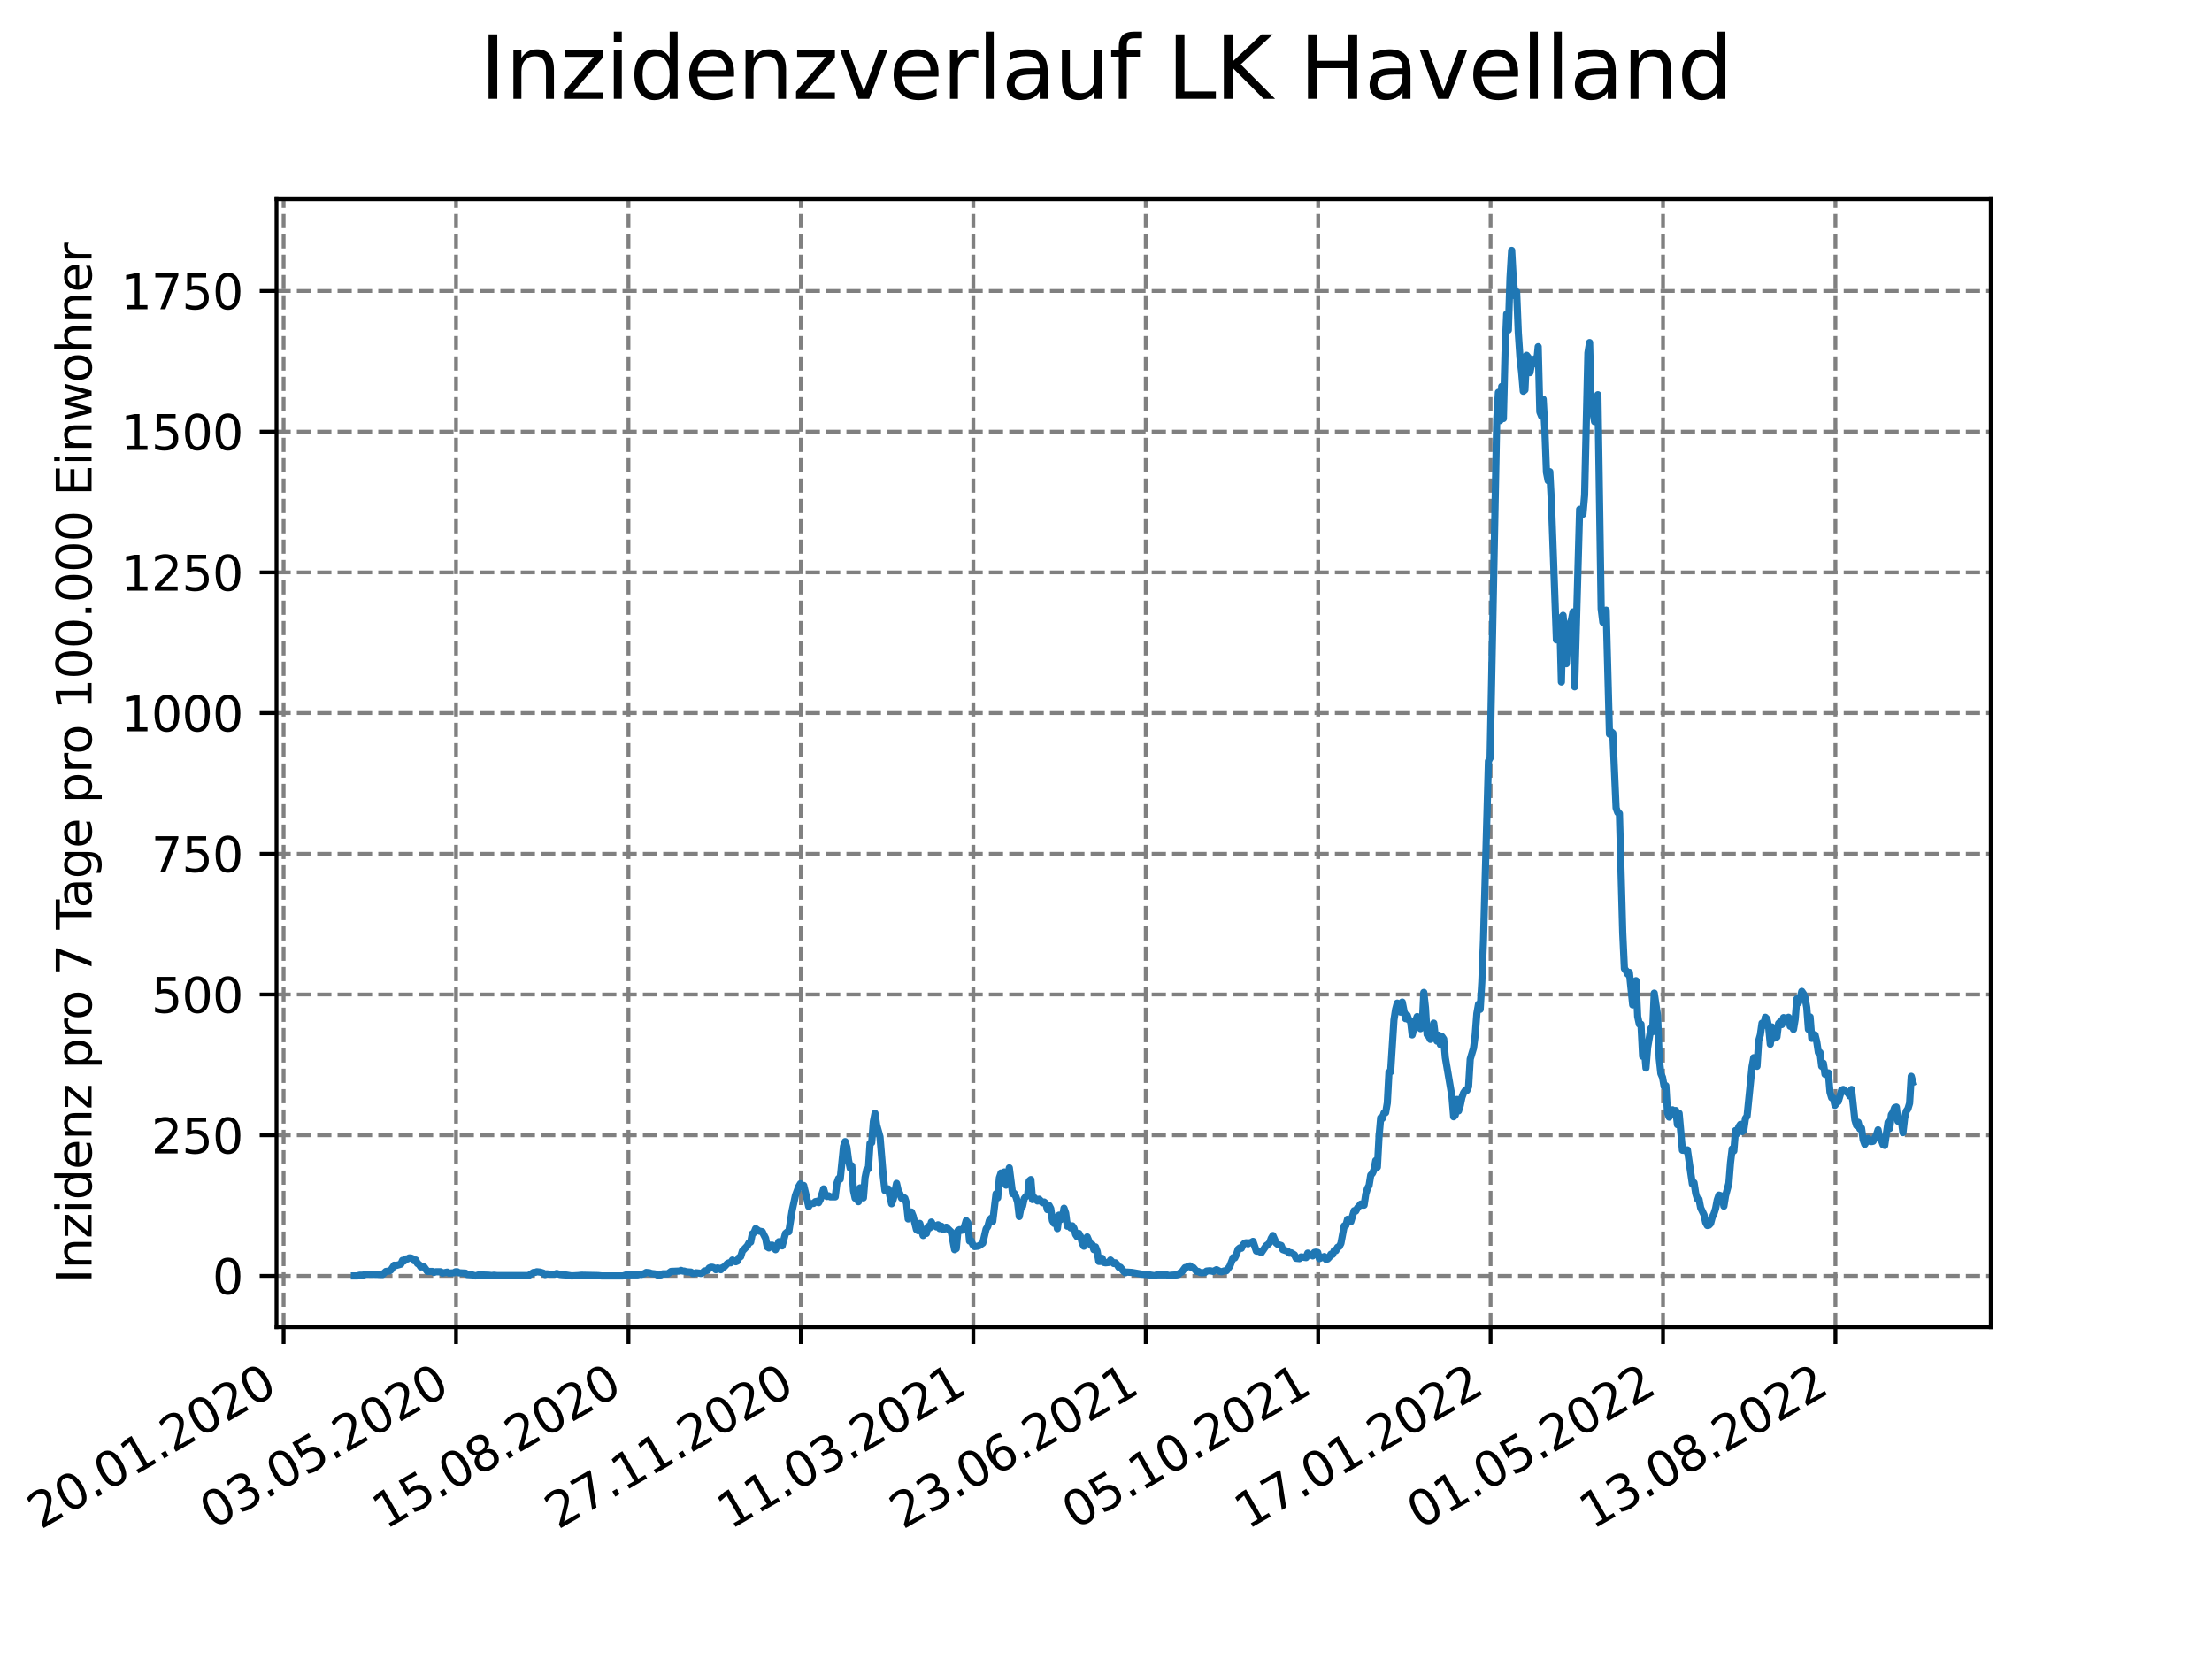 <?xml version="1.0" encoding="utf-8" standalone="no"?>
<!DOCTYPE svg PUBLIC "-//W3C//DTD SVG 1.1//EN"
  "http://www.w3.org/Graphics/SVG/1.1/DTD/svg11.dtd">
<svg xmlns:xlink="http://www.w3.org/1999/xlink" width="460.8pt" height="345.6pt" viewBox="0 0 460.8 345.6" xmlns="http://www.w3.org/2000/svg" version="1.1">
 <defs>
  <style type="text/css">*{stroke-linejoin: round; stroke-linecap: butt}</style>
 </defs>
 <g id="figure_1">
  <g id="patch_1">
   <path d="M 0 345.6 
L 460.8 345.6 
L 460.8 0 
L 0 0 
z
" style="fill: #ffffff"/>
  </g>
  <g id="axes_1">
   <g id="patch_2">
    <path d="M 57.6 276.48 
L 414.72 276.48 
L 414.72 41.472 
L 57.6 41.472 
z
" style="fill: #ffffff"/>
   </g>
   <g id="matplotlib.axis_1">
    <g id="xtick_1">
     <g id="line2d_1">
      <path d="M 59.082 276.48 
L 59.082 41.472 
" clip-path="url(#p03716d0737)" style="fill: none; stroke-dasharray: 2.96,1.28; stroke-dashoffset: 0; stroke: #808080; stroke-width: 0.8"/>
     </g>
     <g id="line2d_2">
      <defs>
       <path id="mdc84810429" d="M 0 0 
L 0 3.5 
" style="stroke: #000000; stroke-width: 0.8"/>
      </defs>
      <g>
       <use xlink:href="#mdc84810429" x="59.082" y="276.48" style="stroke: #000000; stroke-width: 0.8"/>
      </g>
     </g>
     <g id="text_1">
      <!-- 20.01.2020 -->
      <g transform="translate(8.457 318.689) rotate(-30) scale(0.1 -0.1)">
       <defs>
        <path id="DejaVuSans-32" d="M 1228 531 
L 3431 531 
L 3431 0 
L 469 0 
L 469 531 
Q 828 903 1448 1529 
Q 2069 2156 2228 2338 
Q 2531 2678 2651 2914 
Q 2772 3150 2772 3378 
Q 2772 3750 2511 3984 
Q 2250 4219 1831 4219 
Q 1534 4219 1204 4116 
Q 875 4013 500 3803 
L 500 4441 
Q 881 4594 1212 4672 
Q 1544 4750 1819 4750 
Q 2544 4750 2975 4387 
Q 3406 4025 3406 3419 
Q 3406 3131 3298 2873 
Q 3191 2616 2906 2266 
Q 2828 2175 2409 1742 
Q 1991 1309 1228 531 
z
" transform="scale(0.016)"/>
        <path id="DejaVuSans-30" d="M 2034 4250 
Q 1547 4250 1301 3770 
Q 1056 3291 1056 2328 
Q 1056 1369 1301 889 
Q 1547 409 2034 409 
Q 2525 409 2770 889 
Q 3016 1369 3016 2328 
Q 3016 3291 2770 3770 
Q 2525 4250 2034 4250 
z
M 2034 4750 
Q 2819 4750 3233 4129 
Q 3647 3509 3647 2328 
Q 3647 1150 3233 529 
Q 2819 -91 2034 -91 
Q 1250 -91 836 529 
Q 422 1150 422 2328 
Q 422 3509 836 4129 
Q 1250 4750 2034 4750 
z
" transform="scale(0.016)"/>
        <path id="DejaVuSans-2e" d="M 684 794 
L 1344 794 
L 1344 0 
L 684 0 
L 684 794 
z
" transform="scale(0.016)"/>
        <path id="DejaVuSans-31" d="M 794 531 
L 1825 531 
L 1825 4091 
L 703 3866 
L 703 4441 
L 1819 4666 
L 2450 4666 
L 2450 531 
L 3481 531 
L 3481 0 
L 794 0 
L 794 531 
z
" transform="scale(0.016)"/>
       </defs>
       <use xlink:href="#DejaVuSans-32"/>
       <use xlink:href="#DejaVuSans-30" x="63.623"/>
       <use xlink:href="#DejaVuSans-2e" x="127.246"/>
       <use xlink:href="#DejaVuSans-30" x="159.033"/>
       <use xlink:href="#DejaVuSans-31" x="222.656"/>
       <use xlink:href="#DejaVuSans-2e" x="286.279"/>
       <use xlink:href="#DejaVuSans-32" x="318.066"/>
       <use xlink:href="#DejaVuSans-30" x="381.689"/>
       <use xlink:href="#DejaVuSans-32" x="445.312"/>
       <use xlink:href="#DejaVuSans-30" x="508.936"/>
      </g>
     </g>
    </g>
    <g id="xtick_2">
     <g id="line2d_3">
      <path d="M 95.001 276.48 
L 95.001 41.472 
" clip-path="url(#p03716d0737)" style="fill: none; stroke-dasharray: 2.96,1.28; stroke-dashoffset: 0; stroke: #808080; stroke-width: 0.8"/>
     </g>
     <g id="line2d_4">
      <g>
       <use xlink:href="#mdc84810429" x="95.001" y="276.48" style="stroke: #000000; stroke-width: 0.8"/>
      </g>
     </g>
     <g id="text_2">
      <!-- 03.05.2020 -->
      <g transform="translate(44.376 318.689) rotate(-30) scale(0.1 -0.1)">
       <defs>
        <path id="DejaVuSans-33" d="M 2597 2516 
Q 3050 2419 3304 2112 
Q 3559 1806 3559 1356 
Q 3559 666 3084 287 
Q 2609 -91 1734 -91 
Q 1441 -91 1130 -33 
Q 819 25 488 141 
L 488 750 
Q 750 597 1062 519 
Q 1375 441 1716 441 
Q 2309 441 2620 675 
Q 2931 909 2931 1356 
Q 2931 1769 2642 2001 
Q 2353 2234 1838 2234 
L 1294 2234 
L 1294 2753 
L 1863 2753 
Q 2328 2753 2575 2939 
Q 2822 3125 2822 3475 
Q 2822 3834 2567 4026 
Q 2313 4219 1838 4219 
Q 1578 4219 1281 4162 
Q 984 4106 628 3988 
L 628 4550 
Q 988 4650 1302 4700 
Q 1616 4750 1894 4750 
Q 2613 4750 3031 4423 
Q 3450 4097 3450 3541 
Q 3450 3153 3228 2886 
Q 3006 2619 2597 2516 
z
" transform="scale(0.016)"/>
        <path id="DejaVuSans-35" d="M 691 4666 
L 3169 4666 
L 3169 4134 
L 1269 4134 
L 1269 2991 
Q 1406 3038 1543 3061 
Q 1681 3084 1819 3084 
Q 2600 3084 3056 2656 
Q 3513 2228 3513 1497 
Q 3513 744 3044 326 
Q 2575 -91 1722 -91 
Q 1428 -91 1123 -41 
Q 819 9 494 109 
L 494 744 
Q 775 591 1075 516 
Q 1375 441 1709 441 
Q 2250 441 2565 725 
Q 2881 1009 2881 1497 
Q 2881 1984 2565 2268 
Q 2250 2553 1709 2553 
Q 1456 2553 1204 2497 
Q 953 2441 691 2322 
L 691 4666 
z
" transform="scale(0.016)"/>
       </defs>
       <use xlink:href="#DejaVuSans-30"/>
       <use xlink:href="#DejaVuSans-33" x="63.623"/>
       <use xlink:href="#DejaVuSans-2e" x="127.246"/>
       <use xlink:href="#DejaVuSans-30" x="159.033"/>
       <use xlink:href="#DejaVuSans-35" x="222.656"/>
       <use xlink:href="#DejaVuSans-2e" x="286.279"/>
       <use xlink:href="#DejaVuSans-32" x="318.066"/>
       <use xlink:href="#DejaVuSans-30" x="381.689"/>
       <use xlink:href="#DejaVuSans-32" x="445.312"/>
       <use xlink:href="#DejaVuSans-30" x="508.936"/>
      </g>
     </g>
    </g>
    <g id="xtick_3">
     <g id="line2d_5">
      <path d="M 130.921 276.48 
L 130.921 41.472 
" clip-path="url(#p03716d0737)" style="fill: none; stroke-dasharray: 2.96,1.28; stroke-dashoffset: 0; stroke: #808080; stroke-width: 0.8"/>
     </g>
     <g id="line2d_6">
      <g>
       <use xlink:href="#mdc84810429" x="130.921" y="276.48" style="stroke: #000000; stroke-width: 0.8"/>
      </g>
     </g>
     <g id="text_3">
      <!-- 15.08.2020 -->
      <g transform="translate(80.295 318.689) rotate(-30) scale(0.1 -0.1)">
       <defs>
        <path id="DejaVuSans-38" d="M 2034 2216 
Q 1584 2216 1326 1975 
Q 1069 1734 1069 1313 
Q 1069 891 1326 650 
Q 1584 409 2034 409 
Q 2484 409 2743 651 
Q 3003 894 3003 1313 
Q 3003 1734 2745 1975 
Q 2488 2216 2034 2216 
z
M 1403 2484 
Q 997 2584 770 2862 
Q 544 3141 544 3541 
Q 544 4100 942 4425 
Q 1341 4750 2034 4750 
Q 2731 4750 3128 4425 
Q 3525 4100 3525 3541 
Q 3525 3141 3298 2862 
Q 3072 2584 2669 2484 
Q 3125 2378 3379 2068 
Q 3634 1759 3634 1313 
Q 3634 634 3220 271 
Q 2806 -91 2034 -91 
Q 1263 -91 848 271 
Q 434 634 434 1313 
Q 434 1759 690 2068 
Q 947 2378 1403 2484 
z
M 1172 3481 
Q 1172 3119 1398 2916 
Q 1625 2713 2034 2713 
Q 2441 2713 2670 2916 
Q 2900 3119 2900 3481 
Q 2900 3844 2670 4047 
Q 2441 4250 2034 4250 
Q 1625 4250 1398 4047 
Q 1172 3844 1172 3481 
z
" transform="scale(0.016)"/>
       </defs>
       <use xlink:href="#DejaVuSans-31"/>
       <use xlink:href="#DejaVuSans-35" x="63.623"/>
       <use xlink:href="#DejaVuSans-2e" x="127.246"/>
       <use xlink:href="#DejaVuSans-30" x="159.033"/>
       <use xlink:href="#DejaVuSans-38" x="222.656"/>
       <use xlink:href="#DejaVuSans-2e" x="286.279"/>
       <use xlink:href="#DejaVuSans-32" x="318.066"/>
       <use xlink:href="#DejaVuSans-30" x="381.689"/>
       <use xlink:href="#DejaVuSans-32" x="445.312"/>
       <use xlink:href="#DejaVuSans-30" x="508.936"/>
      </g>
     </g>
    </g>
    <g id="xtick_4">
     <g id="line2d_7">
      <path d="M 166.84 276.48 
L 166.84 41.472 
" clip-path="url(#p03716d0737)" style="fill: none; stroke-dasharray: 2.96,1.28; stroke-dashoffset: 0; stroke: #808080; stroke-width: 0.8"/>
     </g>
     <g id="line2d_8">
      <g>
       <use xlink:href="#mdc84810429" x="166.84" y="276.48" style="stroke: #000000; stroke-width: 0.8"/>
      </g>
     </g>
     <g id="text_4">
      <!-- 27.11.2020 -->
      <g transform="translate(116.215 318.689) rotate(-30) scale(0.1 -0.1)">
       <defs>
        <path id="DejaVuSans-37" d="M 525 4666 
L 3525 4666 
L 3525 4397 
L 1831 0 
L 1172 0 
L 2766 4134 
L 525 4134 
L 525 4666 
z
" transform="scale(0.016)"/>
       </defs>
       <use xlink:href="#DejaVuSans-32"/>
       <use xlink:href="#DejaVuSans-37" x="63.623"/>
       <use xlink:href="#DejaVuSans-2e" x="127.246"/>
       <use xlink:href="#DejaVuSans-31" x="159.033"/>
       <use xlink:href="#DejaVuSans-31" x="222.656"/>
       <use xlink:href="#DejaVuSans-2e" x="286.279"/>
       <use xlink:href="#DejaVuSans-32" x="318.066"/>
       <use xlink:href="#DejaVuSans-30" x="381.689"/>
       <use xlink:href="#DejaVuSans-32" x="445.312"/>
       <use xlink:href="#DejaVuSans-30" x="508.936"/>
      </g>
     </g>
    </g>
    <g id="xtick_5">
     <g id="line2d_9">
      <path d="M 202.759 276.48 
L 202.759 41.472 
" clip-path="url(#p03716d0737)" style="fill: none; stroke-dasharray: 2.96,1.28; stroke-dashoffset: 0; stroke: #808080; stroke-width: 0.8"/>
     </g>
     <g id="line2d_10">
      <g>
       <use xlink:href="#mdc84810429" x="202.759" y="276.48" style="stroke: #000000; stroke-width: 0.8"/>
      </g>
     </g>
     <g id="text_5">
      <!-- 11.03.2021 -->
      <g transform="translate(152.134 318.689) rotate(-30) scale(0.1 -0.1)">
       <use xlink:href="#DejaVuSans-31"/>
       <use xlink:href="#DejaVuSans-31" x="63.623"/>
       <use xlink:href="#DejaVuSans-2e" x="127.246"/>
       <use xlink:href="#DejaVuSans-30" x="159.033"/>
       <use xlink:href="#DejaVuSans-33" x="222.656"/>
       <use xlink:href="#DejaVuSans-2e" x="286.279"/>
       <use xlink:href="#DejaVuSans-32" x="318.066"/>
       <use xlink:href="#DejaVuSans-30" x="381.689"/>
       <use xlink:href="#DejaVuSans-32" x="445.312"/>
       <use xlink:href="#DejaVuSans-31" x="508.936"/>
      </g>
     </g>
    </g>
    <g id="xtick_6">
     <g id="line2d_11">
      <path d="M 238.678 276.48 
L 238.678 41.472 
" clip-path="url(#p03716d0737)" style="fill: none; stroke-dasharray: 2.96,1.28; stroke-dashoffset: 0; stroke: #808080; stroke-width: 0.8"/>
     </g>
     <g id="line2d_12">
      <g>
       <use xlink:href="#mdc84810429" x="238.678" y="276.48" style="stroke: #000000; stroke-width: 0.8"/>
      </g>
     </g>
     <g id="text_6">
      <!-- 23.06.2021 -->
      <g transform="translate(188.053 318.689) rotate(-30) scale(0.1 -0.1)">
       <defs>
        <path id="DejaVuSans-36" d="M 2113 2584 
Q 1688 2584 1439 2293 
Q 1191 2003 1191 1497 
Q 1191 994 1439 701 
Q 1688 409 2113 409 
Q 2538 409 2786 701 
Q 3034 994 3034 1497 
Q 3034 2003 2786 2293 
Q 2538 2584 2113 2584 
z
M 3366 4563 
L 3366 3988 
Q 3128 4100 2886 4159 
Q 2644 4219 2406 4219 
Q 1781 4219 1451 3797 
Q 1122 3375 1075 2522 
Q 1259 2794 1537 2939 
Q 1816 3084 2150 3084 
Q 2853 3084 3261 2657 
Q 3669 2231 3669 1497 
Q 3669 778 3244 343 
Q 2819 -91 2113 -91 
Q 1303 -91 875 529 
Q 447 1150 447 2328 
Q 447 3434 972 4092 
Q 1497 4750 2381 4750 
Q 2619 4750 2861 4703 
Q 3103 4656 3366 4563 
z
" transform="scale(0.016)"/>
       </defs>
       <use xlink:href="#DejaVuSans-32"/>
       <use xlink:href="#DejaVuSans-33" x="63.623"/>
       <use xlink:href="#DejaVuSans-2e" x="127.246"/>
       <use xlink:href="#DejaVuSans-30" x="159.033"/>
       <use xlink:href="#DejaVuSans-36" x="222.656"/>
       <use xlink:href="#DejaVuSans-2e" x="286.279"/>
       <use xlink:href="#DejaVuSans-32" x="318.066"/>
       <use xlink:href="#DejaVuSans-30" x="381.689"/>
       <use xlink:href="#DejaVuSans-32" x="445.312"/>
       <use xlink:href="#DejaVuSans-31" x="508.936"/>
      </g>
     </g>
    </g>
    <g id="xtick_7">
     <g id="line2d_13">
      <path d="M 274.598 276.48 
L 274.598 41.472 
" clip-path="url(#p03716d0737)" style="fill: none; stroke-dasharray: 2.96,1.28; stroke-dashoffset: 0; stroke: #808080; stroke-width: 0.8"/>
     </g>
     <g id="line2d_14">
      <g>
       <use xlink:href="#mdc84810429" x="274.598" y="276.48" style="stroke: #000000; stroke-width: 0.8"/>
      </g>
     </g>
     <g id="text_7">
      <!-- 05.10.2021 -->
      <g transform="translate(223.972 318.689) rotate(-30) scale(0.1 -0.1)">
       <use xlink:href="#DejaVuSans-30"/>
       <use xlink:href="#DejaVuSans-35" x="63.623"/>
       <use xlink:href="#DejaVuSans-2e" x="127.246"/>
       <use xlink:href="#DejaVuSans-31" x="159.033"/>
       <use xlink:href="#DejaVuSans-30" x="222.656"/>
       <use xlink:href="#DejaVuSans-2e" x="286.279"/>
       <use xlink:href="#DejaVuSans-32" x="318.066"/>
       <use xlink:href="#DejaVuSans-30" x="381.689"/>
       <use xlink:href="#DejaVuSans-32" x="445.312"/>
       <use xlink:href="#DejaVuSans-31" x="508.936"/>
      </g>
     </g>
    </g>
    <g id="xtick_8">
     <g id="line2d_15">
      <path d="M 310.517 276.48 
L 310.517 41.472 
" clip-path="url(#p03716d0737)" style="fill: none; stroke-dasharray: 2.96,1.28; stroke-dashoffset: 0; stroke: #808080; stroke-width: 0.8"/>
     </g>
     <g id="line2d_16">
      <g>
       <use xlink:href="#mdc84810429" x="310.517" y="276.48" style="stroke: #000000; stroke-width: 0.8"/>
      </g>
     </g>
     <g id="text_8">
      <!-- 17.01.2022 -->
      <g transform="translate(259.892 318.689) rotate(-30) scale(0.1 -0.1)">
       <use xlink:href="#DejaVuSans-31"/>
       <use xlink:href="#DejaVuSans-37" x="63.623"/>
       <use xlink:href="#DejaVuSans-2e" x="127.246"/>
       <use xlink:href="#DejaVuSans-30" x="159.033"/>
       <use xlink:href="#DejaVuSans-31" x="222.656"/>
       <use xlink:href="#DejaVuSans-2e" x="286.279"/>
       <use xlink:href="#DejaVuSans-32" x="318.066"/>
       <use xlink:href="#DejaVuSans-30" x="381.689"/>
       <use xlink:href="#DejaVuSans-32" x="445.312"/>
       <use xlink:href="#DejaVuSans-32" x="508.936"/>
      </g>
     </g>
    </g>
    <g id="xtick_9">
     <g id="line2d_17">
      <path d="M 346.436 276.48 
L 346.436 41.472 
" clip-path="url(#p03716d0737)" style="fill: none; stroke-dasharray: 2.96,1.28; stroke-dashoffset: 0; stroke: #808080; stroke-width: 0.8"/>
     </g>
     <g id="line2d_18">
      <g>
       <use xlink:href="#mdc84810429" x="346.436" y="276.48" style="stroke: #000000; stroke-width: 0.8"/>
      </g>
     </g>
     <g id="text_9">
      <!-- 01.05.2022 -->
      <g transform="translate(295.811 318.689) rotate(-30) scale(0.1 -0.1)">
       <use xlink:href="#DejaVuSans-30"/>
       <use xlink:href="#DejaVuSans-31" x="63.623"/>
       <use xlink:href="#DejaVuSans-2e" x="127.246"/>
       <use xlink:href="#DejaVuSans-30" x="159.033"/>
       <use xlink:href="#DejaVuSans-35" x="222.656"/>
       <use xlink:href="#DejaVuSans-2e" x="286.279"/>
       <use xlink:href="#DejaVuSans-32" x="318.066"/>
       <use xlink:href="#DejaVuSans-30" x="381.689"/>
       <use xlink:href="#DejaVuSans-32" x="445.312"/>
       <use xlink:href="#DejaVuSans-32" x="508.936"/>
      </g>
     </g>
    </g>
    <g id="xtick_10">
     <g id="line2d_19">
      <path d="M 382.355 276.48 
L 382.355 41.472 
" clip-path="url(#p03716d0737)" style="fill: none; stroke-dasharray: 2.96,1.28; stroke-dashoffset: 0; stroke: #808080; stroke-width: 0.8"/>
     </g>
     <g id="line2d_20">
      <g>
       <use xlink:href="#mdc84810429" x="382.355" y="276.48" style="stroke: #000000; stroke-width: 0.8"/>
      </g>
     </g>
     <g id="text_10">
      <!-- 13.08.2022 -->
      <g transform="translate(331.73 318.689) rotate(-30) scale(0.1 -0.1)">
       <use xlink:href="#DejaVuSans-31"/>
       <use xlink:href="#DejaVuSans-33" x="63.623"/>
       <use xlink:href="#DejaVuSans-2e" x="127.246"/>
       <use xlink:href="#DejaVuSans-30" x="159.033"/>
       <use xlink:href="#DejaVuSans-38" x="222.656"/>
       <use xlink:href="#DejaVuSans-2e" x="286.279"/>
       <use xlink:href="#DejaVuSans-32" x="318.066"/>
       <use xlink:href="#DejaVuSans-30" x="381.689"/>
       <use xlink:href="#DejaVuSans-32" x="445.312"/>
       <use xlink:href="#DejaVuSans-32" x="508.936"/>
      </g>
     </g>
    </g>
   </g>
   <g id="matplotlib.axis_2">
    <g id="ytick_1">
     <g id="line2d_21">
      <path d="M 57.6 265.798 
L 414.72 265.798 
" clip-path="url(#p03716d0737)" style="fill: none; stroke-dasharray: 2.96,1.28; stroke-dashoffset: 0; stroke: #808080; stroke-width: 0.8"/>
     </g>
     <g id="line2d_22">
      <defs>
       <path id="me9d41aef66" d="M 0 0 
L -3.5 0 
" style="stroke: #000000; stroke-width: 0.8"/>
      </defs>
      <g>
       <use xlink:href="#me9d41aef66" x="57.6" y="265.798" style="stroke: #000000; stroke-width: 0.8"/>
      </g>
     </g>
     <g id="text_11">
      <!-- 0 -->
      <g transform="translate(44.237 269.597) scale(0.1 -0.1)">
       <use xlink:href="#DejaVuSans-30"/>
      </g>
     </g>
    </g>
    <g id="ytick_2">
     <g id="line2d_23">
      <path d="M 57.6 236.485 
L 414.72 236.485 
" clip-path="url(#p03716d0737)" style="fill: none; stroke-dasharray: 2.96,1.28; stroke-dashoffset: 0; stroke: #808080; stroke-width: 0.8"/>
     </g>
     <g id="line2d_24">
      <g>
       <use xlink:href="#me9d41aef66" x="57.6" y="236.485" style="stroke: #000000; stroke-width: 0.8"/>
      </g>
     </g>
     <g id="text_12">
      <!-- 250 -->
      <g transform="translate(31.512 240.285) scale(0.1 -0.1)">
       <use xlink:href="#DejaVuSans-32"/>
       <use xlink:href="#DejaVuSans-35" x="63.623"/>
       <use xlink:href="#DejaVuSans-30" x="127.246"/>
      </g>
     </g>
    </g>
    <g id="ytick_3">
     <g id="line2d_25">
      <path d="M 57.6 207.173 
L 414.72 207.173 
" clip-path="url(#p03716d0737)" style="fill: none; stroke-dasharray: 2.96,1.28; stroke-dashoffset: 0; stroke: #808080; stroke-width: 0.8"/>
     </g>
     <g id="line2d_26">
      <g>
       <use xlink:href="#me9d41aef66" x="57.6" y="207.173" style="stroke: #000000; stroke-width: 0.8"/>
      </g>
     </g>
     <g id="text_13">
      <!-- 500 -->
      <g transform="translate(31.512 210.972) scale(0.1 -0.1)">
       <use xlink:href="#DejaVuSans-35"/>
       <use xlink:href="#DejaVuSans-30" x="63.623"/>
       <use xlink:href="#DejaVuSans-30" x="127.246"/>
      </g>
     </g>
    </g>
    <g id="ytick_4">
     <g id="line2d_27">
      <path d="M 57.6 177.861 
L 414.72 177.861 
" clip-path="url(#p03716d0737)" style="fill: none; stroke-dasharray: 2.96,1.28; stroke-dashoffset: 0; stroke: #808080; stroke-width: 0.8"/>
     </g>
     <g id="line2d_28">
      <g>
       <use xlink:href="#me9d41aef66" x="57.6" y="177.861" style="stroke: #000000; stroke-width: 0.8"/>
      </g>
     </g>
     <g id="text_14">
      <!-- 750 -->
      <g transform="translate(31.512 181.66) scale(0.1 -0.1)">
       <use xlink:href="#DejaVuSans-37"/>
       <use xlink:href="#DejaVuSans-35" x="63.623"/>
       <use xlink:href="#DejaVuSans-30" x="127.246"/>
      </g>
     </g>
    </g>
    <g id="ytick_5">
     <g id="line2d_29">
      <path d="M 57.6 148.548 
L 414.72 148.548 
" clip-path="url(#p03716d0737)" style="fill: none; stroke-dasharray: 2.96,1.28; stroke-dashoffset: 0; stroke: #808080; stroke-width: 0.8"/>
     </g>
     <g id="line2d_30">
      <g>
       <use xlink:href="#me9d41aef66" x="57.6" y="148.548" style="stroke: #000000; stroke-width: 0.8"/>
      </g>
     </g>
     <g id="text_15">
      <!-- 1000 -->
      <g transform="translate(25.15 152.348) scale(0.1 -0.1)">
       <use xlink:href="#DejaVuSans-31"/>
       <use xlink:href="#DejaVuSans-30" x="63.623"/>
       <use xlink:href="#DejaVuSans-30" x="127.246"/>
       <use xlink:href="#DejaVuSans-30" x="190.869"/>
      </g>
     </g>
    </g>
    <g id="ytick_6">
     <g id="line2d_31">
      <path d="M 57.6 119.236 
L 414.72 119.236 
" clip-path="url(#p03716d0737)" style="fill: none; stroke-dasharray: 2.96,1.28; stroke-dashoffset: 0; stroke: #808080; stroke-width: 0.8"/>
     </g>
     <g id="line2d_32">
      <g>
       <use xlink:href="#me9d41aef66" x="57.6" y="119.236" style="stroke: #000000; stroke-width: 0.8"/>
      </g>
     </g>
     <g id="text_16">
      <!-- 1250 -->
      <g transform="translate(25.15 123.035) scale(0.1 -0.1)">
       <use xlink:href="#DejaVuSans-31"/>
       <use xlink:href="#DejaVuSans-32" x="63.623"/>
       <use xlink:href="#DejaVuSans-35" x="127.246"/>
       <use xlink:href="#DejaVuSans-30" x="190.869"/>
      </g>
     </g>
    </g>
    <g id="ytick_7">
     <g id="line2d_33">
      <path d="M 57.6 89.924 
L 414.72 89.924 
" clip-path="url(#p03716d0737)" style="fill: none; stroke-dasharray: 2.96,1.28; stroke-dashoffset: 0; stroke: #808080; stroke-width: 0.8"/>
     </g>
     <g id="line2d_34">
      <g>
       <use xlink:href="#me9d41aef66" x="57.6" y="89.924" style="stroke: #000000; stroke-width: 0.8"/>
      </g>
     </g>
     <g id="text_17">
      <!-- 1500 -->
      <g transform="translate(25.15 93.723) scale(0.1 -0.1)">
       <use xlink:href="#DejaVuSans-31"/>
       <use xlink:href="#DejaVuSans-35" x="63.623"/>
       <use xlink:href="#DejaVuSans-30" x="127.246"/>
       <use xlink:href="#DejaVuSans-30" x="190.869"/>
      </g>
     </g>
    </g>
    <g id="ytick_8">
     <g id="line2d_35">
      <path d="M 57.6 60.611 
L 414.72 60.611 
" clip-path="url(#p03716d0737)" style="fill: none; stroke-dasharray: 2.96,1.28; stroke-dashoffset: 0; stroke: #808080; stroke-width: 0.8"/>
     </g>
     <g id="line2d_36">
      <g>
       <use xlink:href="#me9d41aef66" x="57.6" y="60.611" style="stroke: #000000; stroke-width: 0.8"/>
      </g>
     </g>
     <g id="text_18">
      <!-- 1750 -->
      <g transform="translate(25.15 64.411) scale(0.1 -0.1)">
       <use xlink:href="#DejaVuSans-31"/>
       <use xlink:href="#DejaVuSans-37" x="63.623"/>
       <use xlink:href="#DejaVuSans-35" x="127.246"/>
       <use xlink:href="#DejaVuSans-30" x="190.869"/>
      </g>
     </g>
    </g>
    <g id="text_19">
     <!-- Inzidenz pro 7 Tage pro 100.000 Einwohner -->
     <g transform="translate(19.07 267.301) rotate(-90) scale(0.1 -0.1)">
      <defs>
       <path id="DejaVuSans-49" d="M 628 4666 
L 1259 4666 
L 1259 0 
L 628 0 
L 628 4666 
z
" transform="scale(0.016)"/>
       <path id="DejaVuSans-6e" d="M 3513 2113 
L 3513 0 
L 2938 0 
L 2938 2094 
Q 2938 2591 2744 2837 
Q 2550 3084 2163 3084 
Q 1697 3084 1428 2787 
Q 1159 2491 1159 1978 
L 1159 0 
L 581 0 
L 581 3500 
L 1159 3500 
L 1159 2956 
Q 1366 3272 1645 3428 
Q 1925 3584 2291 3584 
Q 2894 3584 3203 3211 
Q 3513 2838 3513 2113 
z
" transform="scale(0.016)"/>
       <path id="DejaVuSans-7a" d="M 353 3500 
L 3084 3500 
L 3084 2975 
L 922 459 
L 3084 459 
L 3084 0 
L 275 0 
L 275 525 
L 2438 3041 
L 353 3041 
L 353 3500 
z
" transform="scale(0.016)"/>
       <path id="DejaVuSans-69" d="M 603 3500 
L 1178 3500 
L 1178 0 
L 603 0 
L 603 3500 
z
M 603 4863 
L 1178 4863 
L 1178 4134 
L 603 4134 
L 603 4863 
z
" transform="scale(0.016)"/>
       <path id="DejaVuSans-64" d="M 2906 2969 
L 2906 4863 
L 3481 4863 
L 3481 0 
L 2906 0 
L 2906 525 
Q 2725 213 2448 61 
Q 2172 -91 1784 -91 
Q 1150 -91 751 415 
Q 353 922 353 1747 
Q 353 2572 751 3078 
Q 1150 3584 1784 3584 
Q 2172 3584 2448 3432 
Q 2725 3281 2906 2969 
z
M 947 1747 
Q 947 1113 1208 752 
Q 1469 391 1925 391 
Q 2381 391 2643 752 
Q 2906 1113 2906 1747 
Q 2906 2381 2643 2742 
Q 2381 3103 1925 3103 
Q 1469 3103 1208 2742 
Q 947 2381 947 1747 
z
" transform="scale(0.016)"/>
       <path id="DejaVuSans-65" d="M 3597 1894 
L 3597 1613 
L 953 1613 
Q 991 1019 1311 708 
Q 1631 397 2203 397 
Q 2534 397 2845 478 
Q 3156 559 3463 722 
L 3463 178 
Q 3153 47 2828 -22 
Q 2503 -91 2169 -91 
Q 1331 -91 842 396 
Q 353 884 353 1716 
Q 353 2575 817 3079 
Q 1281 3584 2069 3584 
Q 2775 3584 3186 3129 
Q 3597 2675 3597 1894 
z
M 3022 2063 
Q 3016 2534 2758 2815 
Q 2500 3097 2075 3097 
Q 1594 3097 1305 2825 
Q 1016 2553 972 2059 
L 3022 2063 
z
" transform="scale(0.016)"/>
       <path id="DejaVuSans-20" transform="scale(0.016)"/>
       <path id="DejaVuSans-70" d="M 1159 525 
L 1159 -1331 
L 581 -1331 
L 581 3500 
L 1159 3500 
L 1159 2969 
Q 1341 3281 1617 3432 
Q 1894 3584 2278 3584 
Q 2916 3584 3314 3078 
Q 3713 2572 3713 1747 
Q 3713 922 3314 415 
Q 2916 -91 2278 -91 
Q 1894 -91 1617 61 
Q 1341 213 1159 525 
z
M 3116 1747 
Q 3116 2381 2855 2742 
Q 2594 3103 2138 3103 
Q 1681 3103 1420 2742 
Q 1159 2381 1159 1747 
Q 1159 1113 1420 752 
Q 1681 391 2138 391 
Q 2594 391 2855 752 
Q 3116 1113 3116 1747 
z
" transform="scale(0.016)"/>
       <path id="DejaVuSans-72" d="M 2631 2963 
Q 2534 3019 2420 3045 
Q 2306 3072 2169 3072 
Q 1681 3072 1420 2755 
Q 1159 2438 1159 1844 
L 1159 0 
L 581 0 
L 581 3500 
L 1159 3500 
L 1159 2956 
Q 1341 3275 1631 3429 
Q 1922 3584 2338 3584 
Q 2397 3584 2469 3576 
Q 2541 3569 2628 3553 
L 2631 2963 
z
" transform="scale(0.016)"/>
       <path id="DejaVuSans-6f" d="M 1959 3097 
Q 1497 3097 1228 2736 
Q 959 2375 959 1747 
Q 959 1119 1226 758 
Q 1494 397 1959 397 
Q 2419 397 2687 759 
Q 2956 1122 2956 1747 
Q 2956 2369 2687 2733 
Q 2419 3097 1959 3097 
z
M 1959 3584 
Q 2709 3584 3137 3096 
Q 3566 2609 3566 1747 
Q 3566 888 3137 398 
Q 2709 -91 1959 -91 
Q 1206 -91 779 398 
Q 353 888 353 1747 
Q 353 2609 779 3096 
Q 1206 3584 1959 3584 
z
" transform="scale(0.016)"/>
       <path id="DejaVuSans-54" d="M -19 4666 
L 3928 4666 
L 3928 4134 
L 2272 4134 
L 2272 0 
L 1638 0 
L 1638 4134 
L -19 4134 
L -19 4666 
z
" transform="scale(0.016)"/>
       <path id="DejaVuSans-61" d="M 2194 1759 
Q 1497 1759 1228 1600 
Q 959 1441 959 1056 
Q 959 750 1161 570 
Q 1363 391 1709 391 
Q 2188 391 2477 730 
Q 2766 1069 2766 1631 
L 2766 1759 
L 2194 1759 
z
M 3341 1997 
L 3341 0 
L 2766 0 
L 2766 531 
Q 2569 213 2275 61 
Q 1981 -91 1556 -91 
Q 1019 -91 701 211 
Q 384 513 384 1019 
Q 384 1609 779 1909 
Q 1175 2209 1959 2209 
L 2766 2209 
L 2766 2266 
Q 2766 2663 2505 2880 
Q 2244 3097 1772 3097 
Q 1472 3097 1187 3025 
Q 903 2953 641 2809 
L 641 3341 
Q 956 3463 1253 3523 
Q 1550 3584 1831 3584 
Q 2591 3584 2966 3190 
Q 3341 2797 3341 1997 
z
" transform="scale(0.016)"/>
       <path id="DejaVuSans-67" d="M 2906 1791 
Q 2906 2416 2648 2759 
Q 2391 3103 1925 3103 
Q 1463 3103 1205 2759 
Q 947 2416 947 1791 
Q 947 1169 1205 825 
Q 1463 481 1925 481 
Q 2391 481 2648 825 
Q 2906 1169 2906 1791 
z
M 3481 434 
Q 3481 -459 3084 -895 
Q 2688 -1331 1869 -1331 
Q 1566 -1331 1297 -1286 
Q 1028 -1241 775 -1147 
L 775 -588 
Q 1028 -725 1275 -790 
Q 1522 -856 1778 -856 
Q 2344 -856 2625 -561 
Q 2906 -266 2906 331 
L 2906 616 
Q 2728 306 2450 153 
Q 2172 0 1784 0 
Q 1141 0 747 490 
Q 353 981 353 1791 
Q 353 2603 747 3093 
Q 1141 3584 1784 3584 
Q 2172 3584 2450 3431 
Q 2728 3278 2906 2969 
L 2906 3500 
L 3481 3500 
L 3481 434 
z
" transform="scale(0.016)"/>
       <path id="DejaVuSans-45" d="M 628 4666 
L 3578 4666 
L 3578 4134 
L 1259 4134 
L 1259 2753 
L 3481 2753 
L 3481 2222 
L 1259 2222 
L 1259 531 
L 3634 531 
L 3634 0 
L 628 0 
L 628 4666 
z
" transform="scale(0.016)"/>
       <path id="DejaVuSans-77" d="M 269 3500 
L 844 3500 
L 1563 769 
L 2278 3500 
L 2956 3500 
L 3675 769 
L 4391 3500 
L 4966 3500 
L 4050 0 
L 3372 0 
L 2619 2869 
L 1863 0 
L 1184 0 
L 269 3500 
z
" transform="scale(0.016)"/>
       <path id="DejaVuSans-68" d="M 3513 2113 
L 3513 0 
L 2938 0 
L 2938 2094 
Q 2938 2591 2744 2837 
Q 2550 3084 2163 3084 
Q 1697 3084 1428 2787 
Q 1159 2491 1159 1978 
L 1159 0 
L 581 0 
L 581 4863 
L 1159 4863 
L 1159 2956 
Q 1366 3272 1645 3428 
Q 1925 3584 2291 3584 
Q 2894 3584 3203 3211 
Q 3513 2838 3513 2113 
z
" transform="scale(0.016)"/>
      </defs>
      <use xlink:href="#DejaVuSans-49"/>
      <use xlink:href="#DejaVuSans-6e" x="29.492"/>
      <use xlink:href="#DejaVuSans-7a" x="92.871"/>
      <use xlink:href="#DejaVuSans-69" x="145.361"/>
      <use xlink:href="#DejaVuSans-64" x="173.145"/>
      <use xlink:href="#DejaVuSans-65" x="236.621"/>
      <use xlink:href="#DejaVuSans-6e" x="298.145"/>
      <use xlink:href="#DejaVuSans-7a" x="361.523"/>
      <use xlink:href="#DejaVuSans-20" x="414.014"/>
      <use xlink:href="#DejaVuSans-70" x="445.801"/>
      <use xlink:href="#DejaVuSans-72" x="509.277"/>
      <use xlink:href="#DejaVuSans-6f" x="548.141"/>
      <use xlink:href="#DejaVuSans-20" x="609.322"/>
      <use xlink:href="#DejaVuSans-37" x="641.109"/>
      <use xlink:href="#DejaVuSans-20" x="704.732"/>
      <use xlink:href="#DejaVuSans-54" x="736.52"/>
      <use xlink:href="#DejaVuSans-61" x="781.104"/>
      <use xlink:href="#DejaVuSans-67" x="842.383"/>
      <use xlink:href="#DejaVuSans-65" x="905.859"/>
      <use xlink:href="#DejaVuSans-20" x="967.383"/>
      <use xlink:href="#DejaVuSans-70" x="999.17"/>
      <use xlink:href="#DejaVuSans-72" x="1062.646"/>
      <use xlink:href="#DejaVuSans-6f" x="1101.51"/>
      <use xlink:href="#DejaVuSans-20" x="1162.691"/>
      <use xlink:href="#DejaVuSans-31" x="1194.479"/>
      <use xlink:href="#DejaVuSans-30" x="1258.102"/>
      <use xlink:href="#DejaVuSans-30" x="1321.725"/>
      <use xlink:href="#DejaVuSans-2e" x="1385.348"/>
      <use xlink:href="#DejaVuSans-30" x="1417.135"/>
      <use xlink:href="#DejaVuSans-30" x="1480.758"/>
      <use xlink:href="#DejaVuSans-30" x="1544.381"/>
      <use xlink:href="#DejaVuSans-20" x="1608.004"/>
      <use xlink:href="#DejaVuSans-45" x="1639.791"/>
      <use xlink:href="#DejaVuSans-69" x="1702.975"/>
      <use xlink:href="#DejaVuSans-6e" x="1730.758"/>
      <use xlink:href="#DejaVuSans-77" x="1794.137"/>
      <use xlink:href="#DejaVuSans-6f" x="1875.924"/>
      <use xlink:href="#DejaVuSans-68" x="1937.105"/>
      <use xlink:href="#DejaVuSans-6e" x="2000.484"/>
      <use xlink:href="#DejaVuSans-65" x="2063.863"/>
      <use xlink:href="#DejaVuSans-72" x="2125.387"/>
     </g>
    </g>
   </g>
   <g id="line2d_37">
    <path d="M 73.833 265.798 
L 74.523 265.798 
L 74.869 265.654 
L 75.56 265.654 
L 76.25 265.438 
L 79.704 265.51 
L 80.395 264.863 
L 81.086 264.791 
L 81.431 264.575 
L 82.122 263.568 
L 82.467 263.64 
L 83.503 263.352 
L 83.849 262.561 
L 84.194 262.705 
L 84.539 262.273 
L 84.885 262.273 
L 85.23 262.057 
L 85.576 262.057 
L 85.921 262.201 
L 86.266 262.633 
L 86.612 262.489 
L 86.957 263.208 
L 87.302 263.424 
L 87.648 263.928 
L 87.993 263.856 
L 88.339 263.928 
L 89.029 264.863 
L 90.065 264.863 
L 90.411 265.078 
L 90.756 264.935 
L 91.792 264.935 
L 92.138 265.222 
L 93.174 265.007 
L 93.519 265.222 
L 94.555 265.15 
L 94.901 264.935 
L 95.246 264.935 
L 95.591 265.15 
L 96.973 265.222 
L 97.318 265.51 
L 98.355 265.582 
L 99.045 265.798 
L 99.736 265.582 
L 101.808 265.654 
L 102.499 265.726 
L 102.844 265.654 
L 103.535 265.726 
L 110.097 265.726 
L 111.133 265.078 
L 111.479 265.078 
L 111.824 264.935 
L 112.515 265.007 
L 113.206 265.222 
L 113.551 265.51 
L 113.896 265.366 
L 114.587 265.438 
L 115.623 265.438 
L 115.969 265.294 
L 116.659 265.51 
L 117.696 265.582 
L 119.077 265.798 
L 120.459 265.726 
L 121.149 265.654 
L 124.603 265.726 
L 125.294 265.798 
L 129.784 265.798 
L 130.475 265.582 
L 132.892 265.582 
L 133.238 265.438 
L 133.583 265.51 
L 134.274 265.294 
L 134.619 265.078 
L 135.31 265.15 
L 135.655 265.294 
L 136.346 265.366 
L 136.691 265.438 
L 137.037 265.654 
L 137.728 265.582 
L 138.073 265.366 
L 139.109 265.366 
L 139.8 264.863 
L 141.527 264.791 
L 141.872 264.647 
L 142.217 264.791 
L 142.563 264.791 
L 142.908 264.935 
L 143.944 265.007 
L 144.29 265.294 
L 144.635 265.294 
L 144.98 265.15 
L 145.671 265.222 
L 146.017 265.294 
L 146.362 265.15 
L 146.707 264.791 
L 147.398 264.647 
L 147.743 264.143 
L 148.089 263.999 
L 148.434 263.999 
L 148.78 264.143 
L 149.125 264.503 
L 149.47 264.143 
L 149.816 264.215 
L 150.161 264.503 
L 150.506 264.071 
L 150.852 263.928 
L 151.543 263.208 
L 151.888 263.064 
L 152.233 263.064 
L 152.579 262.489 
L 153.269 262.849 
L 153.615 262.705 
L 153.96 261.985 
L 154.306 261.77 
L 154.651 260.619 
L 155.687 259.54 
L 156.032 258.892 
L 156.378 258.748 
L 156.723 257.022 
L 157.069 256.806 
L 157.414 255.943 
L 158.105 256.446 
L 158.796 256.59 
L 159.486 257.957 
L 159.832 259.755 
L 160.177 259.971 
L 160.522 259.396 
L 160.868 259.396 
L 161.213 259.755 
L 161.559 260.331 
L 162.249 258.676 
L 162.595 258.964 
L 162.94 259.54 
L 163.631 256.95 
L 163.976 256.662 
L 164.322 256.59 
L 165.012 252.202 
L 165.703 249.037 
L 166.394 247.167 
L 166.739 246.591 
L 167.085 247.167 
L 167.43 246.951 
L 168.121 249.828 
L 168.466 251.339 
L 168.811 250.764 
L 169.502 250.692 
L 169.848 250.332 
L 170.193 250.26 
L 170.538 250.548 
L 170.884 249.9 
L 171.574 247.67 
L 171.92 248.893 
L 172.265 249.253 
L 172.611 249.109 
L 172.956 249.325 
L 173.992 249.325 
L 174.337 246.52 
L 174.683 245.512 
L 175.028 245.656 
L 175.719 238.823 
L 176.064 237.816 
L 176.41 238.966 
L 176.755 241.628 
L 177.101 243.354 
L 177.446 242.851 
L 177.791 248.03 
L 178.137 249.613 
L 178.482 248.965 
L 178.827 250.332 
L 179.173 247.455 
L 179.864 249.541 
L 180.209 245.297 
L 180.554 243.642 
L 180.9 243.498 
L 181.245 238.175 
L 181.59 238.031 
L 181.936 233.643 
L 182.281 231.917 
L 182.627 234.363 
L 183.317 236.808 
L 184.008 245.081 
L 184.353 248.03 
L 185.044 247.67 
L 185.735 250.764 
L 186.08 249.828 
L 186.771 246.52 
L 187.116 248.03 
L 187.462 248.678 
L 187.807 249.613 
L 188.153 249.397 
L 188.498 249.613 
L 188.843 250.692 
L 189.189 253.929 
L 189.534 252.634 
L 189.879 252.49 
L 190.225 253.353 
L 190.916 256.159 
L 191.261 256.374 
L 191.606 254.864 
L 192.297 257.382 
L 192.642 256.518 
L 192.988 256.95 
L 193.333 255.511 
L 193.679 255.799 
L 194.024 254.576 
L 194.369 255.367 
L 194.715 255.295 
L 195.06 255.583 
L 195.405 255.152 
L 195.751 255.943 
L 196.096 255.439 
L 196.442 256.087 
L 196.787 256.015 
L 197.132 255.655 
L 198.169 256.662 
L 198.859 260.331 
L 199.205 260.115 
L 199.55 256.374 
L 199.895 256.159 
L 200.241 256.303 
L 200.586 256.231 
L 200.932 255.439 
L 201.277 254.288 
L 201.622 254.72 
L 201.968 258.532 
L 202.313 258.461 
L 202.658 259.324 
L 203.004 259.683 
L 203.695 259.612 
L 204.04 259.468 
L 204.731 258.964 
L 205.421 256.015 
L 205.767 255.511 
L 206.112 254.216 
L 206.458 253.785 
L 206.803 254.432 
L 207.494 248.678 
L 207.839 249.541 
L 208.184 245.369 
L 208.53 244.362 
L 208.875 244.793 
L 209.221 244.146 
L 209.566 246.879 
L 209.911 245.441 
L 210.257 243.283 
L 210.947 248.678 
L 211.293 248.606 
L 211.638 249.325 
L 211.984 250.476 
L 212.329 253.425 
L 212.674 251.627 
L 213.02 251.267 
L 213.365 249.685 
L 213.71 249.253 
L 214.056 249.109 
L 214.401 246.016 
L 214.747 245.728 
L 215.092 249.9 
L 215.437 249.469 
L 216.128 250.188 
L 216.474 249.828 
L 217.164 250.548 
L 217.51 250.404 
L 217.855 250.692 
L 218.2 251.987 
L 218.546 251.123 
L 218.891 251.771 
L 219.237 254.288 
L 219.582 254.864 
L 219.927 253.569 
L 220.273 255.943 
L 220.618 253.137 
L 220.963 254.073 
L 221.309 253.641 
L 221.654 251.699 
L 222 252.706 
L 222.345 255.439 
L 222.69 255.152 
L 223.036 255.799 
L 223.381 255.367 
L 223.726 255.871 
L 224.072 257.166 
L 224.417 257.669 
L 224.763 256.95 
L 225.108 257.597 
L 225.453 259.036 
L 225.799 259.612 
L 226.489 257.669 
L 227.18 259.324 
L 227.526 259.252 
L 227.871 260.331 
L 228.216 259.755 
L 228.562 260.691 
L 228.907 262.777 
L 229.252 262.777 
L 229.598 262.129 
L 229.943 262.992 
L 230.289 263.064 
L 230.979 262.992 
L 231.325 262.489 
L 232.015 263.208 
L 232.361 263.064 
L 232.706 263.424 
L 233.052 263.999 
L 233.397 263.999 
L 234.088 264.863 
L 234.433 265.15 
L 234.778 265.007 
L 235.815 265.078 
L 237.887 265.438 
L 238.923 265.51 
L 240.305 265.726 
L 240.65 265.726 
L 240.995 265.582 
L 243.068 265.582 
L 243.413 265.726 
L 244.104 265.654 
L 245.14 265.582 
L 245.485 265.51 
L 245.831 265.15 
L 246.176 265.007 
L 246.867 264.071 
L 247.212 263.999 
L 247.557 263.784 
L 247.903 263.712 
L 248.248 264.071 
L 248.594 264.071 
L 249.284 264.863 
L 249.63 264.863 
L 249.975 265.078 
L 250.32 265.15 
L 251.011 265.078 
L 251.357 264.791 
L 252.047 264.719 
L 252.738 264.863 
L 253.429 264.503 
L 254.12 264.863 
L 254.465 264.935 
L 255.156 264.719 
L 255.501 264.719 
L 256.192 263.784 
L 256.883 261.985 
L 257.228 262.057 
L 257.573 261.338 
L 257.919 260.259 
L 258.264 259.971 
L 258.61 260.043 
L 258.955 259.324 
L 259.3 258.964 
L 259.646 258.892 
L 259.991 259.108 
L 260.336 258.892 
L 260.682 258.82 
L 261.027 258.604 
L 261.718 260.619 
L 262.409 260.691 
L 262.754 260.978 
L 263.79 259.468 
L 264.136 259.252 
L 264.481 258.892 
L 264.826 257.957 
L 265.172 257.382 
L 265.862 258.964 
L 266.208 259.252 
L 266.899 259.468 
L 267.244 260.331 
L 268.28 260.691 
L 268.625 261.05 
L 268.971 260.978 
L 269.662 261.41 
L 270.007 262.129 
L 270.698 262.201 
L 271.043 261.841 
L 272.079 261.985 
L 272.425 261.05 
L 272.77 261.41 
L 273.115 261.338 
L 273.461 261.626 
L 273.806 260.906 
L 274.151 260.834 
L 274.497 260.906 
L 274.842 262.201 
L 275.878 261.77 
L 276.224 262.345 
L 276.569 262.273 
L 276.915 261.913 
L 277.26 261.266 
L 277.605 261.338 
L 277.951 260.475 
L 278.296 260.547 
L 278.641 259.827 
L 278.987 259.683 
L 279.332 259.036 
L 280.023 255.367 
L 280.368 255.295 
L 280.714 254.001 
L 281.059 254.432 
L 281.404 254.504 
L 282.095 252.202 
L 282.441 252.274 
L 282.786 251.627 
L 283.477 250.836 
L 283.822 251.051 
L 284.167 251.051 
L 284.513 248.749 
L 284.858 247.599 
L 285.204 246.951 
L 285.549 244.793 
L 285.894 244.433 
L 286.24 243.642 
L 286.585 241.772 
L 286.93 243.139 
L 287.276 236.808 
L 287.621 232.852 
L 287.967 232.996 
L 288.312 231.845 
L 288.657 231.773 
L 289.003 229.759 
L 289.348 223.357 
L 289.693 223.285 
L 290.384 212.495 
L 290.73 210.265 
L 291.075 208.97 
L 291.42 210.481 
L 291.766 210.84 
L 292.111 208.754 
L 292.802 212.207 
L 293.147 211.488 
L 293.493 212.495 
L 293.838 212.639 
L 294.183 215.588 
L 294.529 214.365 
L 294.874 212.711 
L 295.219 211.775 
L 295.565 213.646 
L 295.91 214.293 
L 296.256 214.005 
L 296.601 206.74 
L 296.946 209.905 
L 297.292 215.516 
L 297.637 215.876 
L 297.983 216.523 
L 298.328 216.307 
L 298.673 213.142 
L 299.019 216.02 
L 299.364 216.883 
L 299.709 215.66 
L 300.055 217.602 
L 300.4 215.948 
L 300.746 216.451 
L 301.091 220.336 
L 302.472 228.464 
L 302.818 232.636 
L 303.163 232.277 
L 303.509 229.04 
L 303.854 231.413 
L 304.199 230.262 
L 304.545 228.608 
L 304.89 227.673 
L 305.235 227.169 
L 305.581 227.169 
L 305.926 226.378 
L 306.272 220.623 
L 306.962 218.321 
L 307.308 215.588 
L 307.653 211.128 
L 307.998 209.186 
L 308.344 210.265 
L 308.689 204.582 
L 309.035 195.806 
L 310.071 158.544 
L 310.416 157.897 
L 311.798 87.474 
L 312.143 81.719 
L 312.488 87.618 
L 312.834 80.496 
L 313.179 87.186 
L 313.524 73.447 
L 313.87 65.39 
L 314.215 68.771 
L 314.561 57.909 
L 314.906 52.154 
L 315.251 58.34 
L 315.597 61.649 
L 315.942 60.786 
L 316.288 69.346 
L 316.633 74.454 
L 316.978 77.475 
L 317.324 81.503 
L 317.669 81.215 
L 318.014 74.022 
L 318.36 74.454 
L 318.705 77.619 
L 319.051 75.892 
L 319.396 75.82 
L 319.741 74.741 
L 320.087 75.82 
L 320.432 72.224 
L 320.777 85.819 
L 321.123 86.682 
L 321.468 83.158 
L 321.814 89.272 
L 322.159 98.408 
L 322.504 100.134 
L 322.85 98.264 
L 323.195 104.882 
L 324.231 133.296 
L 324.922 128.692 
L 325.267 142.072 
L 325.613 128.188 
L 325.958 132.001 
L 326.303 138.259 
L 326.649 130.059 
L 326.994 130.131 
L 327.34 129.195 
L 327.685 127.469 
L 328.03 143.079 
L 329.066 106.105 
L 329.757 107.112 
L 330.103 103.155 
L 330.793 73.519 
L 331.139 71.361 
L 331.484 84.956 
L 331.829 85.819 
L 332.175 87.833 
L 332.52 83.014 
L 332.866 82.223 
L 333.556 126.822 
L 333.902 129.627 
L 334.247 128.836 
L 334.592 127.109 
L 335.283 152.934 
L 335.629 152.43 
L 335.974 152.718 
L 336.665 168.327 
L 337.01 169.263 
L 337.356 169.478 
L 338.046 194.367 
L 338.392 201.777 
L 338.737 202.208 
L 339.082 202.928 
L 339.428 202.568 
L 340.119 209.33 
L 340.464 206.093 
L 340.809 204.294 
L 341.155 211.775 
L 341.5 213.358 
L 341.845 213.358 
L 342.191 220.048 
L 342.536 218.178 
L 342.882 222.494 
L 343.227 218.25 
L 343.918 214.221 
L 344.263 214.941 
L 344.608 206.884 
L 345.299 211.56 
L 345.645 220.479 
L 345.99 223.645 
L 346.335 224.436 
L 346.681 226.378 
L 347.026 226.162 
L 347.371 231.845 
L 347.717 232.708 
L 348.408 231.198 
L 348.753 231.629 
L 349.098 231.341 
L 349.444 234.291 
L 349.789 231.917 
L 350.48 239.614 
L 350.825 239.614 
L 351.171 239.758 
L 351.516 239.542 
L 352.552 246.663 
L 352.897 246.376 
L 353.243 248.606 
L 353.588 249.757 
L 353.934 249.828 
L 354.279 251.627 
L 354.97 253.066 
L 355.315 254.648 
L 355.661 255.295 
L 356.006 255.224 
L 356.351 254.864 
L 356.697 253.569 
L 357.042 252.85 
L 357.387 251.771 
L 357.733 249.972 
L 358.078 248.965 
L 358.769 249.181 
L 359.114 251.267 
L 359.46 249.109 
L 360.15 246.52 
L 360.496 242.204 
L 360.841 239.326 
L 361.187 239.758 
L 361.532 235.514 
L 361.877 236.161 
L 362.223 234.722 
L 362.568 234.219 
L 362.913 235.729 
L 363.259 235.442 
L 363.604 232.996 
L 363.95 232.492 
L 364.986 222.206 
L 365.331 220.336 
L 366.022 222.134 
L 366.367 216.811 
L 366.713 215.588 
L 367.058 213.142 
L 367.403 213.646 
L 367.749 211.919 
L 368.094 212.279 
L 368.439 213.933 
L 368.785 217.53 
L 369.13 213.933 
L 369.476 216.307 
L 369.821 215.372 
L 370.166 216.02 
L 370.512 213.214 
L 370.857 212.854 
L 371.202 213.43 
L 371.548 211.991 
L 371.893 212.495 
L 372.239 212.783 
L 372.584 211.919 
L 372.929 213.79 
L 373.275 213.718 
L 373.62 214.437 
L 373.965 212.351 
L 374.311 208.107 
L 374.656 208.898 
L 375.002 207.891 
L 375.347 206.524 
L 375.692 207.028 
L 376.038 207.891 
L 376.383 209.905 
L 376.729 214.437 
L 377.074 211.847 
L 377.419 216.307 
L 377.765 215.516 
L 378.11 215.588 
L 378.455 216.955 
L 378.801 219.257 
L 379.146 219.257 
L 379.492 222.134 
L 379.837 221.487 
L 380.182 223.788 
L 380.528 223.716 
L 380.873 223.501 
L 381.218 227.529 
L 381.564 228.68 
L 381.909 228.752 
L 382.255 230.262 
L 382.6 229.759 
L 382.945 229.471 
L 383.636 227.097 
L 383.981 226.954 
L 385.018 227.745 
L 385.363 228.32 
L 385.708 226.954 
L 386.399 233.284 
L 386.744 234.435 
L 387.09 233.787 
L 387.435 235.154 
L 387.781 235.01 
L 388.126 237.456 
L 388.471 238.391 
L 389.162 237.168 
L 389.507 237.744 
L 389.853 237.816 
L 390.198 237.744 
L 390.889 236.449 
L 391.234 235.37 
L 391.58 237.096 
L 391.925 237.528 
L 392.27 238.463 
L 392.616 238.607 
L 393.307 233.787 
L 393.652 235.082 
L 393.997 232.205 
L 394.343 231.701 
L 394.688 230.766 
L 395.034 230.622 
L 395.379 233.571 
L 395.724 233.643 
L 396.07 233.356 
L 396.415 235.945 
L 396.76 232.924 
L 397.106 231.485 
L 397.451 230.982 
L 397.797 229.831 
L 398.142 224.22 
L 398.487 225.443 
L 398.487 225.443 
" clip-path="url(#p03716d0737)" style="fill: none; stroke: #1f77b4; stroke-width: 1.5; stroke-linecap: square"/>
   </g>
   <g id="patch_3">
    <path d="M 57.6 276.48 
L 57.6 41.472 
" style="fill: none; stroke: #000000; stroke-width: 0.8; stroke-linejoin: miter; stroke-linecap: square"/>
   </g>
   <g id="patch_4">
    <path d="M 414.72 276.48 
L 414.72 41.472 
" style="fill: none; stroke: #000000; stroke-width: 0.8; stroke-linejoin: miter; stroke-linecap: square"/>
   </g>
   <g id="patch_5">
    <path d="M 57.6 276.48 
L 414.72 276.48 
" style="fill: none; stroke: #000000; stroke-width: 0.8; stroke-linejoin: miter; stroke-linecap: square"/>
   </g>
   <g id="patch_6">
    <path d="M 57.6 41.472 
L 414.72 41.472 
" style="fill: none; stroke: #000000; stroke-width: 0.8; stroke-linejoin: miter; stroke-linecap: square"/>
   </g>
  </g>
  <g id="text_20">
   <!-- Inzidenzverlauf LK Havelland -->
   <g transform="translate(99.968 20.589) scale(0.18 -0.18)">
    <defs>
     <path id="DejaVuSans-76" d="M 191 3500 
L 800 3500 
L 1894 563 
L 2988 3500 
L 3597 3500 
L 2284 0 
L 1503 0 
L 191 3500 
z
" transform="scale(0.016)"/>
     <path id="DejaVuSans-6c" d="M 603 4863 
L 1178 4863 
L 1178 0 
L 603 0 
L 603 4863 
z
" transform="scale(0.016)"/>
     <path id="DejaVuSans-75" d="M 544 1381 
L 544 3500 
L 1119 3500 
L 1119 1403 
Q 1119 906 1312 657 
Q 1506 409 1894 409 
Q 2359 409 2629 706 
Q 2900 1003 2900 1516 
L 2900 3500 
L 3475 3500 
L 3475 0 
L 2900 0 
L 2900 538 
Q 2691 219 2414 64 
Q 2138 -91 1772 -91 
Q 1169 -91 856 284 
Q 544 659 544 1381 
z
M 1991 3584 
L 1991 3584 
z
" transform="scale(0.016)"/>
     <path id="DejaVuSans-66" d="M 2375 4863 
L 2375 4384 
L 1825 4384 
Q 1516 4384 1395 4259 
Q 1275 4134 1275 3809 
L 1275 3500 
L 2222 3500 
L 2222 3053 
L 1275 3053 
L 1275 0 
L 697 0 
L 697 3053 
L 147 3053 
L 147 3500 
L 697 3500 
L 697 3744 
Q 697 4328 969 4595 
Q 1241 4863 1831 4863 
L 2375 4863 
z
" transform="scale(0.016)"/>
     <path id="DejaVuSans-4c" d="M 628 4666 
L 1259 4666 
L 1259 531 
L 3531 531 
L 3531 0 
L 628 0 
L 628 4666 
z
" transform="scale(0.016)"/>
     <path id="DejaVuSans-4b" d="M 628 4666 
L 1259 4666 
L 1259 2694 
L 3353 4666 
L 4166 4666 
L 1850 2491 
L 4331 0 
L 3500 0 
L 1259 2247 
L 1259 0 
L 628 0 
L 628 4666 
z
" transform="scale(0.016)"/>
     <path id="DejaVuSans-48" d="M 628 4666 
L 1259 4666 
L 1259 2753 
L 3553 2753 
L 3553 4666 
L 4184 4666 
L 4184 0 
L 3553 0 
L 3553 2222 
L 1259 2222 
L 1259 0 
L 628 0 
L 628 4666 
z
" transform="scale(0.016)"/>
    </defs>
    <use xlink:href="#DejaVuSans-49"/>
    <use xlink:href="#DejaVuSans-6e" x="29.492"/>
    <use xlink:href="#DejaVuSans-7a" x="92.871"/>
    <use xlink:href="#DejaVuSans-69" x="145.361"/>
    <use xlink:href="#DejaVuSans-64" x="173.145"/>
    <use xlink:href="#DejaVuSans-65" x="236.621"/>
    <use xlink:href="#DejaVuSans-6e" x="298.145"/>
    <use xlink:href="#DejaVuSans-7a" x="361.523"/>
    <use xlink:href="#DejaVuSans-76" x="414.014"/>
    <use xlink:href="#DejaVuSans-65" x="473.193"/>
    <use xlink:href="#DejaVuSans-72" x="534.717"/>
    <use xlink:href="#DejaVuSans-6c" x="575.83"/>
    <use xlink:href="#DejaVuSans-61" x="603.613"/>
    <use xlink:href="#DejaVuSans-75" x="664.893"/>
    <use xlink:href="#DejaVuSans-66" x="728.271"/>
    <use xlink:href="#DejaVuSans-20" x="763.477"/>
    <use xlink:href="#DejaVuSans-4c" x="795.264"/>
    <use xlink:href="#DejaVuSans-4b" x="850.977"/>
    <use xlink:href="#DejaVuSans-20" x="916.553"/>
    <use xlink:href="#DejaVuSans-48" x="948.34"/>
    <use xlink:href="#DejaVuSans-61" x="1023.535"/>
    <use xlink:href="#DejaVuSans-76" x="1084.814"/>
    <use xlink:href="#DejaVuSans-65" x="1143.994"/>
    <use xlink:href="#DejaVuSans-6c" x="1205.518"/>
    <use xlink:href="#DejaVuSans-6c" x="1233.301"/>
    <use xlink:href="#DejaVuSans-61" x="1261.084"/>
    <use xlink:href="#DejaVuSans-6e" x="1322.363"/>
    <use xlink:href="#DejaVuSans-64" x="1385.742"/>
   </g>
  </g>
 </g>
 <defs>
  <clipPath id="p03716d0737">
   <rect x="57.6" y="41.472" width="357.12" height="235.008"/>
  </clipPath>
 </defs>
</svg>
